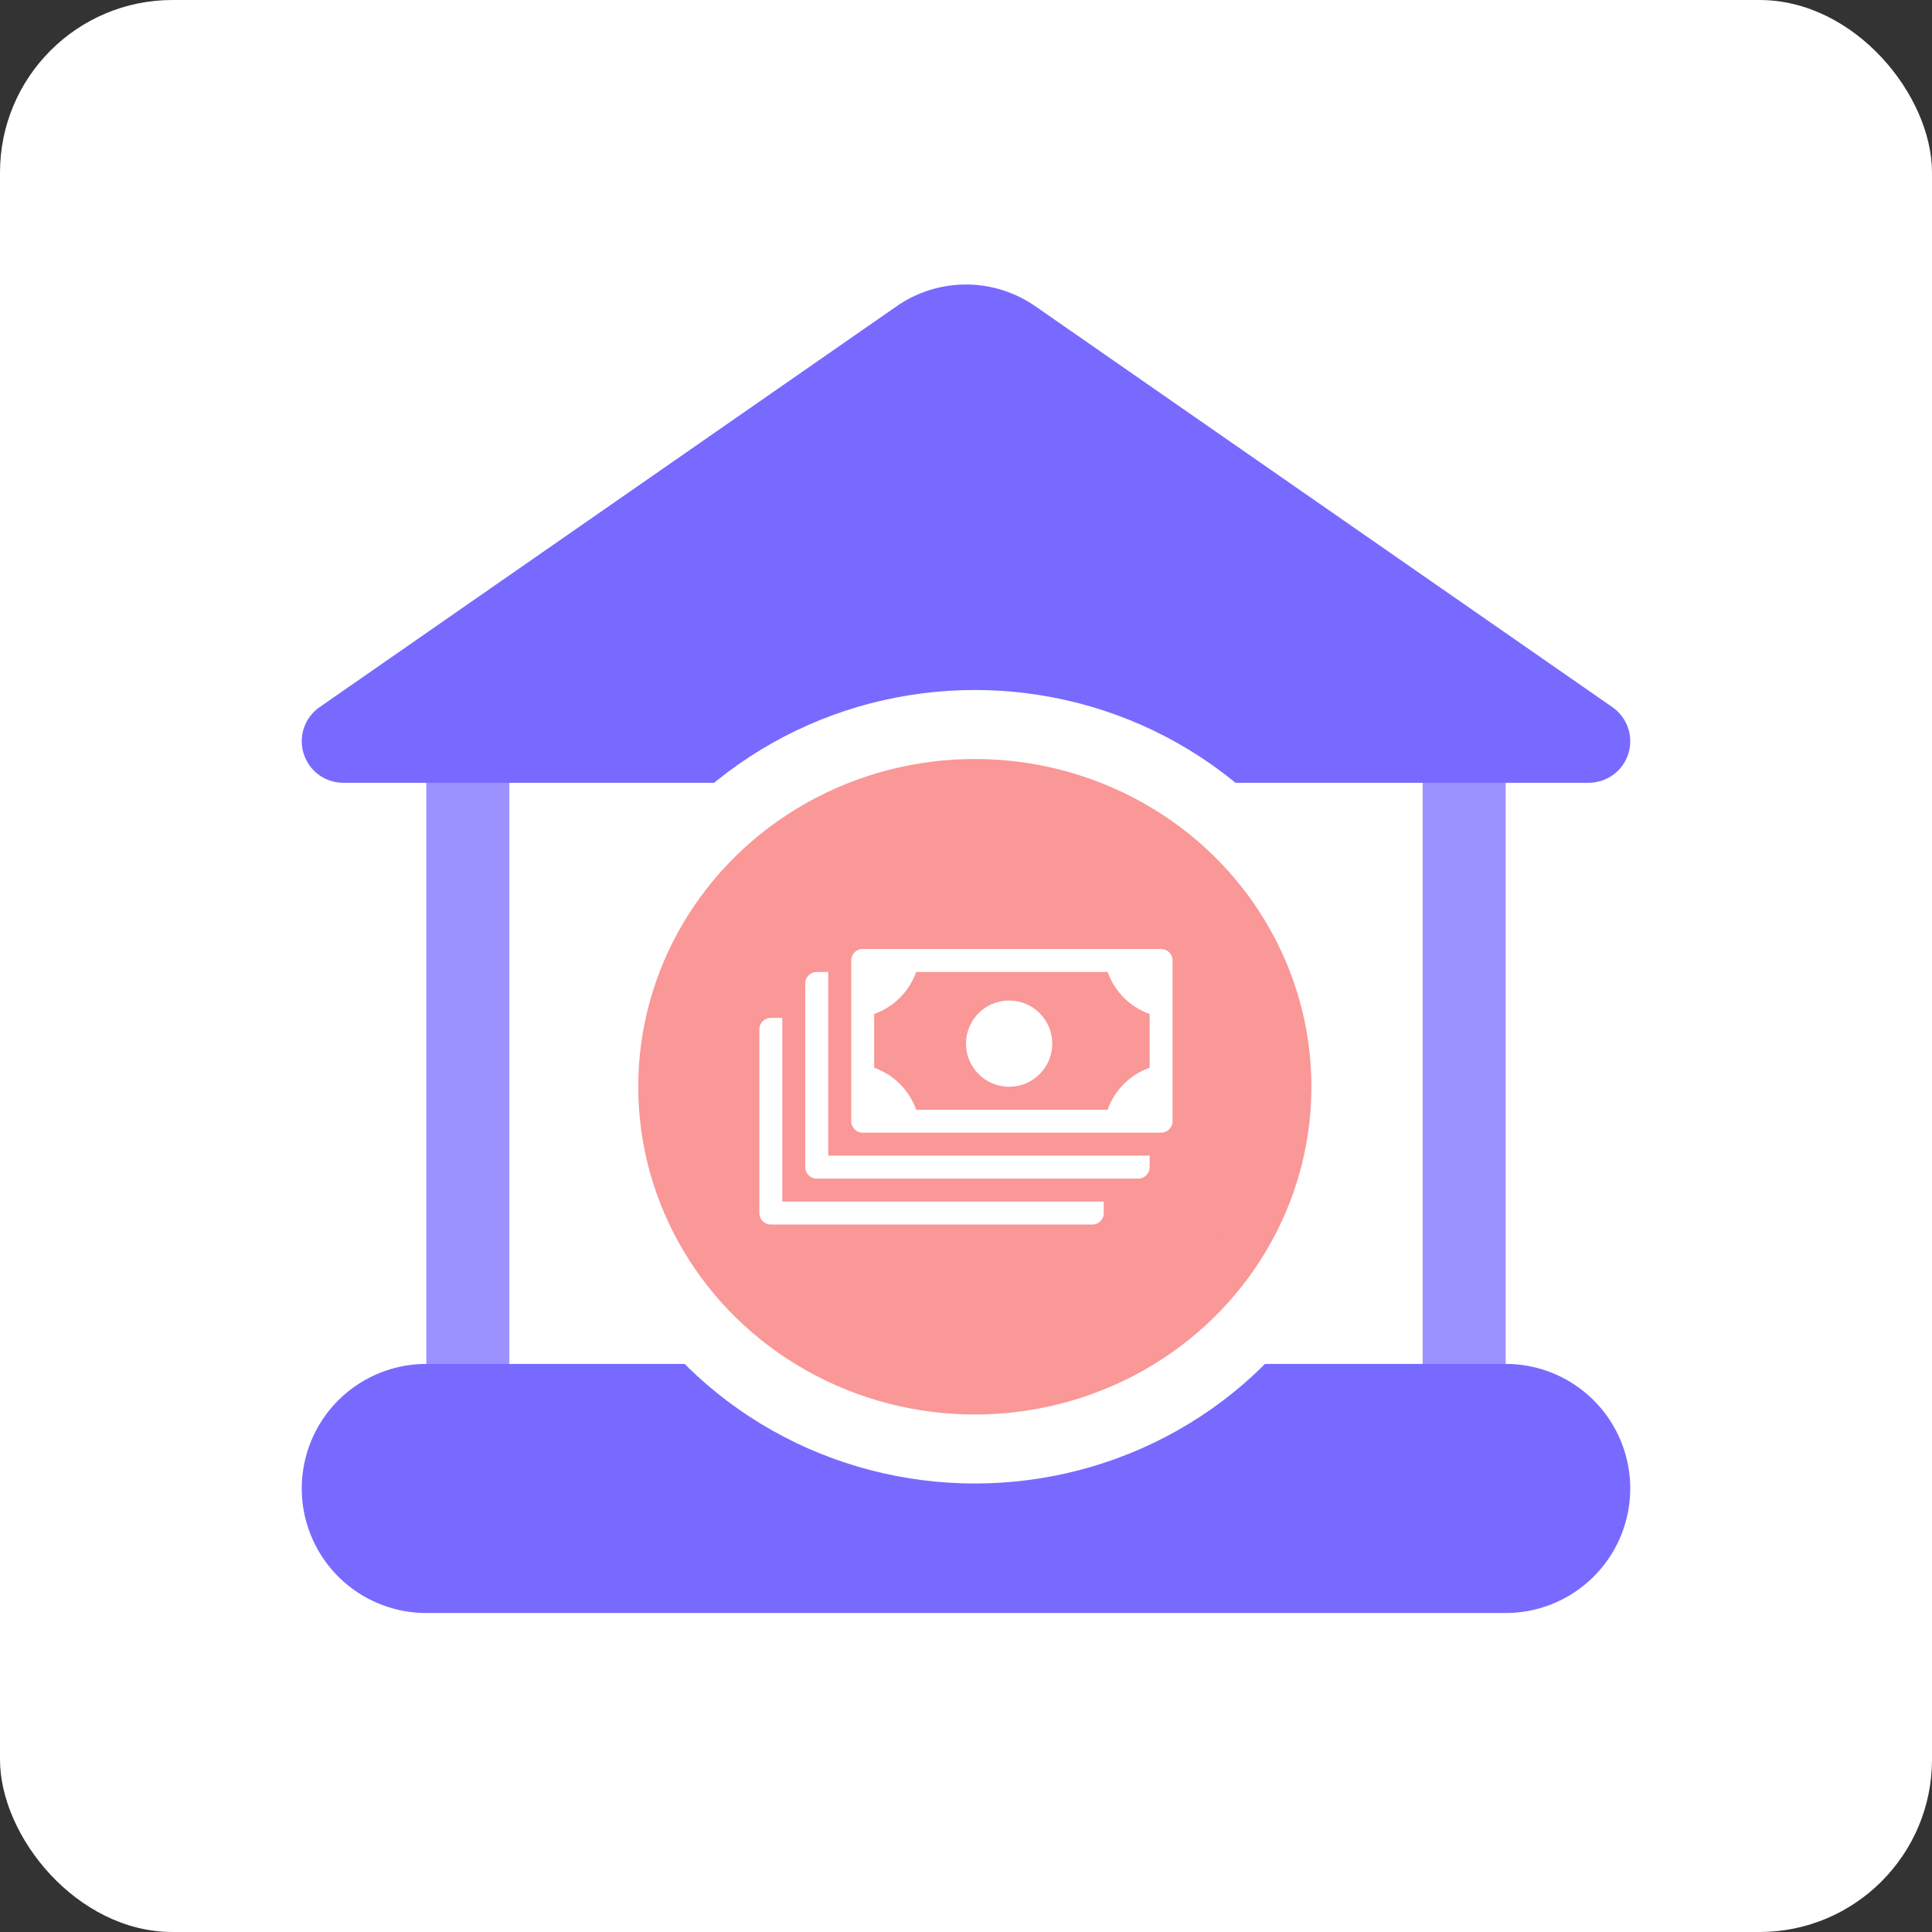 <svg xmlns="http://www.w3.org/2000/svg" width="112" height="112" viewBox="0 0 112 112"><rect x="0" y="0" width="112" height="112" fill="#333333" stroke="none"/><defs><style>.a,.f{fill:#fff;}.b{fill:#9c92ff;}.b,.c{fill-rule:evenodd;}.c{fill:#786aff;}.d,.e{fill:#fa9797;}.d{stroke:#fff;stroke-width:4px;}.f{opacity:0;}</style></defs><g transform="translate(-254 -1974)"><g transform="translate(254 1974)"><rect class="a" width="112" height="112" rx="10"/><g transform="translate(-190.507 -35.505)"><path class="b" d="M211,64.407v38.507a2.407,2.407,0,1,0,4.813,0V64.407a2.407,2.407,0,1,0-4.813,0Z" transform="translate(4.22 14.068)"/><path class="b" d="M211,64.407v38.507a2.407,2.407,0,1,0,4.813,0V64.407a2.407,2.407,0,1,0-4.813,0Z" transform="translate(61.98 14.068)"/><path class="c" d="M242.463,53.275,209.033,76.5a2.407,2.407,0,0,0,1.374,4.383h72.2a2.407,2.407,0,0,0,1.374-4.383L250.55,53.275A7.043,7.043,0,0,0,242.463,53.275Z" transform="translate(0)"/><path class="c" d="M282.607,112.886h2.407a7.221,7.221,0,0,0-7.22-7.22H215.22a7.221,7.221,0,0,0-7.22,7.22h0a7.221,7.221,0,0,0,7.22,7.22h62.573a7.221,7.221,0,0,0,7.22-7.22Z" transform="translate(0 8.907)"/><ellipse class="d" cx="21.512" cy="21" rx="21.512" ry="21" transform="translate(225.507 77.505)"/><circle class="e" cx="17" cy="17" r="17" transform="translate(229.507 81.505)"/><g transform="translate(234.528 86.527)"><rect class="f" width="24" height="24" transform="translate(-0.021 -0.021)"/><circle class="a" cx="2.5" cy="2.5" r="2.5" transform="translate(11.979 6.979)"/><path class="a" d="M4,12.982V3.665A.665.665,0,0,1,4.665,3h17.3a.665.665,0,0,1,.665.665v9.317a.665.665,0,0,1-.665.665H4.665A.665.665,0,0,1,4,12.982ZM21.3,6.765a4,4,0,0,1-2.434-2.434H7.765A4,4,0,0,1,5.331,6.765V9.883a4,4,0,0,1,2.434,2.434h11.1A4,4,0,0,1,21.3,9.883Z" transform="translate(1.324 0.993)"/><path class="a" d="M21.3,15.979H2.665A.665.665,0,0,1,2,15.313V4.665A.665.665,0,0,1,2.665,4h.665V14.648H21.964v.665A.665.665,0,0,1,21.3,15.979Z" transform="translate(0.662 1.324)"/><path class="a" d="M19.3,17.979H.665A.665.665,0,0,1,0,17.313V6.665A.665.665,0,0,1,.665,6h.665V16.648H19.964v.665A.665.665,0,0,1,19.3,17.979Z" transform="translate(0 1.986)"/></g></g></g></g></svg>